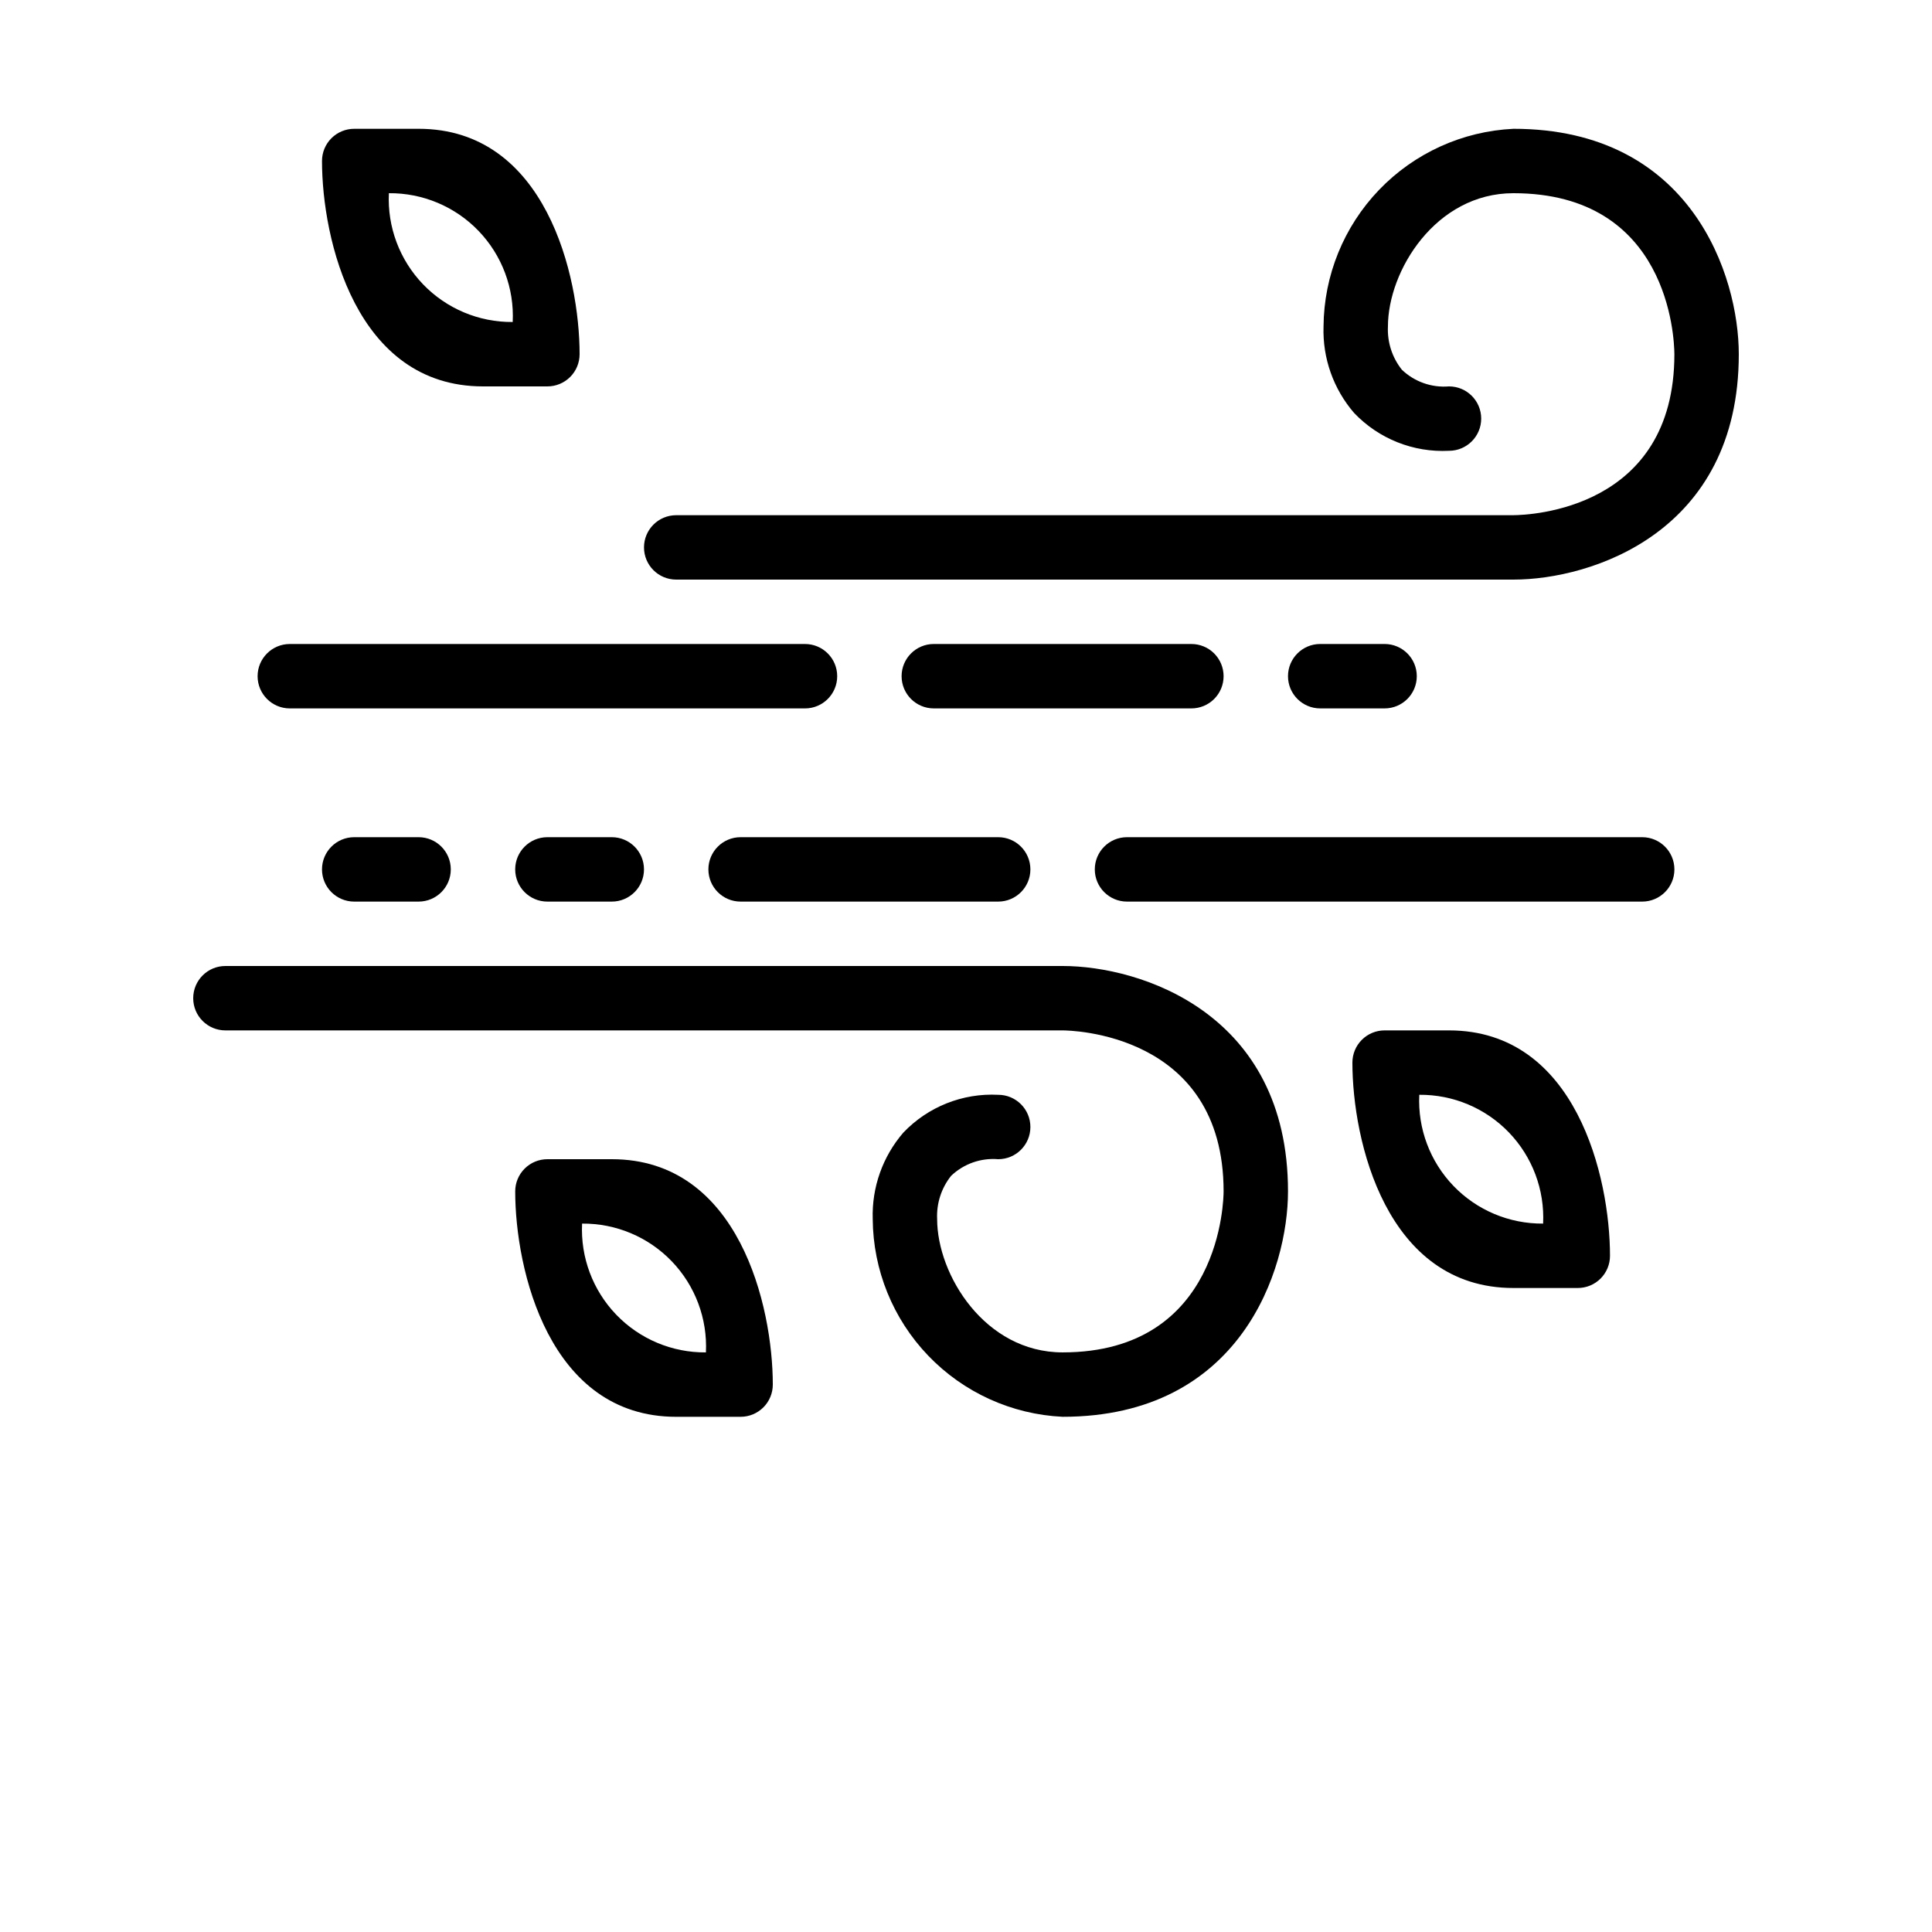 <?xml version="1.0" encoding="UTF-8"?>
<svg version="1.1" viewBox="0 0 700 700" xmlns="http://www.w3.org/2000/svg" xmlns:xlink="http://www.w3.org/1999/xlink">

 <g>
  <path d="m245 210h303.33c28.242 0 81.668-17.066 81.668-81.668 0-28.25-17.066-81.668-81.668-81.668v0.004c-18.453 0.879-35.867 8.797-48.664 22.121-12.793 13.328-19.996 31.051-20.125 49.523-0.371 11.461 3.586 22.641 11.082 31.316 8.914 9.359 21.469 14.367 34.375 13.703 6.441 0 11.668-5.223 11.668-11.664 0-6.445-5.227-11.668-11.668-11.668-6.297 0.523-12.516-1.676-17.078-6.043-3.523-4.43-5.316-9.992-5.047-15.645 0-20.172 17.293-48.312 45.457-48.312 56.281 0 58.289 52.402 58.332 58.332 0 56.277-52.398 58.289-58.332 58.332l-303.33 0.004c-6.441 0-11.668 5.223-11.668 11.664 0 6.445 5.227 11.668 11.668 11.668z"/>
  <path d="m385 350h-303.33c-6.445 0-11.668 5.223-11.668 11.668 0 6.441 5.223 11.664 11.668 11.664h303.33c2.383 0 58.332 0.66 58.332 58.332 0 2.383-0.66 58.332-58.332 58.332-28.164 0-45.457-28.141-45.457-48.312v0.004c-0.27-5.652 1.523-11.215 5.047-15.645 4.562-4.367 10.781-6.566 17.078-6.043 6.441 0 11.664-5.223 11.664-11.668 0-6.441-5.223-11.664-11.664-11.664-12.91-0.664-25.465 4.344-34.375 13.703-7.496 8.676-11.453 19.855-11.086 31.316 0.129 18.473 7.332 36.195 20.129 49.523 12.797 13.324 30.211 21.242 48.664 22.121 64.602 0 81.668-53.418 81.668-81.668 0-64.598-53.426-81.664-81.668-81.664z"/>
  <path d="m105 256.67h186.67c6.441 0 11.664-5.227 11.664-11.668s-5.223-11.668-11.664-11.668h-186.67c-6.441 0-11.668 5.227-11.668 11.668s5.227 11.668 11.668 11.668z"/>
  <path d="m595 303.33h-186.67c-6.441 0-11.664 5.227-11.664 11.668s5.223 11.668 11.664 11.668h186.67c6.441 0 11.668-5.227 11.668-11.668s-5.227-11.668-11.668-11.668z"/>
  <path d="m443.33 245c0.004-3.094-1.227-6.062-3.414-8.25s-5.156-3.418-8.25-3.418h-93.336c-6.441 0-11.664 5.227-11.664 11.668s5.223 11.668 11.664 11.668h93.336c3.094 0 6.062-1.23 8.25-3.418s3.418-5.156 3.414-8.25z"/>
  <path d="m268.33 303.33c-6.441 0-11.664 5.227-11.664 11.668s5.223 11.668 11.664 11.668h93.336c6.441 0 11.664-5.227 11.664-11.668s-5.223-11.668-11.664-11.668z"/>
  <path d="m478.33 233.33c-6.441 0-11.664 5.227-11.664 11.668s5.223 11.668 11.664 11.668h23.336c6.441 0 11.664-5.227 11.664-11.668s-5.223-11.668-11.664-11.668z"/>
  <path d="m198.33 303.33c-6.441 0-11.664 5.227-11.664 11.668s5.223 11.668 11.664 11.668h23.336c6.441 0 11.664-5.227 11.664-11.668s-5.223-11.668-11.664-11.668z"/>
  <path d="m128.33 303.33c-6.441 0-11.664 5.227-11.664 11.668s5.223 11.668 11.664 11.668h23.336c6.441 0 11.664-5.227 11.664-11.668s-5.223-11.668-11.664-11.668z"/>
  <path d="m175 140h23.332c3.098 0 6.062-1.227 8.25-3.418 2.191-2.188 3.418-5.152 3.418-8.25 0-28.25-12.191-81.668-58.332-81.668l-23.336 0.004c-3.094-0.004-6.062 1.227-8.25 3.414s-3.418 5.156-3.414 8.25c0 28.25 12.188 81.668 58.332 81.668zm10.766-23.332c-12.25 0.109-24-4.832-32.492-13.664-8.488-8.832-12.965-20.77-12.375-33.004 12.25-0.109 24.004 4.832 32.492 13.664 8.492 8.828 12.969 20.766 12.375 33.004z"/>
  <path d="m221.67 420h-23.336c-3.094 0-6.062 1.227-8.25 3.418-2.188 2.188-3.418 5.152-3.414 8.25 0 28.25 12.191 81.668 58.332 81.668h23.332v-0.004c3.098 0.004 6.062-1.227 8.25-3.414 2.191-2.188 3.418-5.156 3.418-8.25 0-28.25-12.191-81.668-58.332-81.668zm-10.766 23.332h-0.004c12.25-0.109 24.004 4.832 32.492 13.664 8.492 8.832 12.969 20.77 12.375 33.004-12.25 0.109-24-4.832-32.492-13.664-8.488-8.828-12.965-20.766-12.375-33.004z"/>
  <path d="m525 373.33h-23.332c-3.098 0-6.062 1.23-8.25 3.418-2.191 2.188-3.418 5.156-3.418 8.25 0 28.25 12.191 81.668 58.332 81.668h23.336c3.094 0 6.062-1.23 8.25-3.418s3.418-5.156 3.414-8.25c0-28.25-12.188-81.668-58.332-81.668zm-10.766 23.332v0.004c12.25-0.109 24 4.832 32.492 13.66 8.488 8.832 12.965 20.77 12.375 33.004-12.25 0.109-24.004-4.832-32.492-13.66-8.492-8.832-12.969-20.77-12.375-33.004z"/>

 </g>
</svg>

